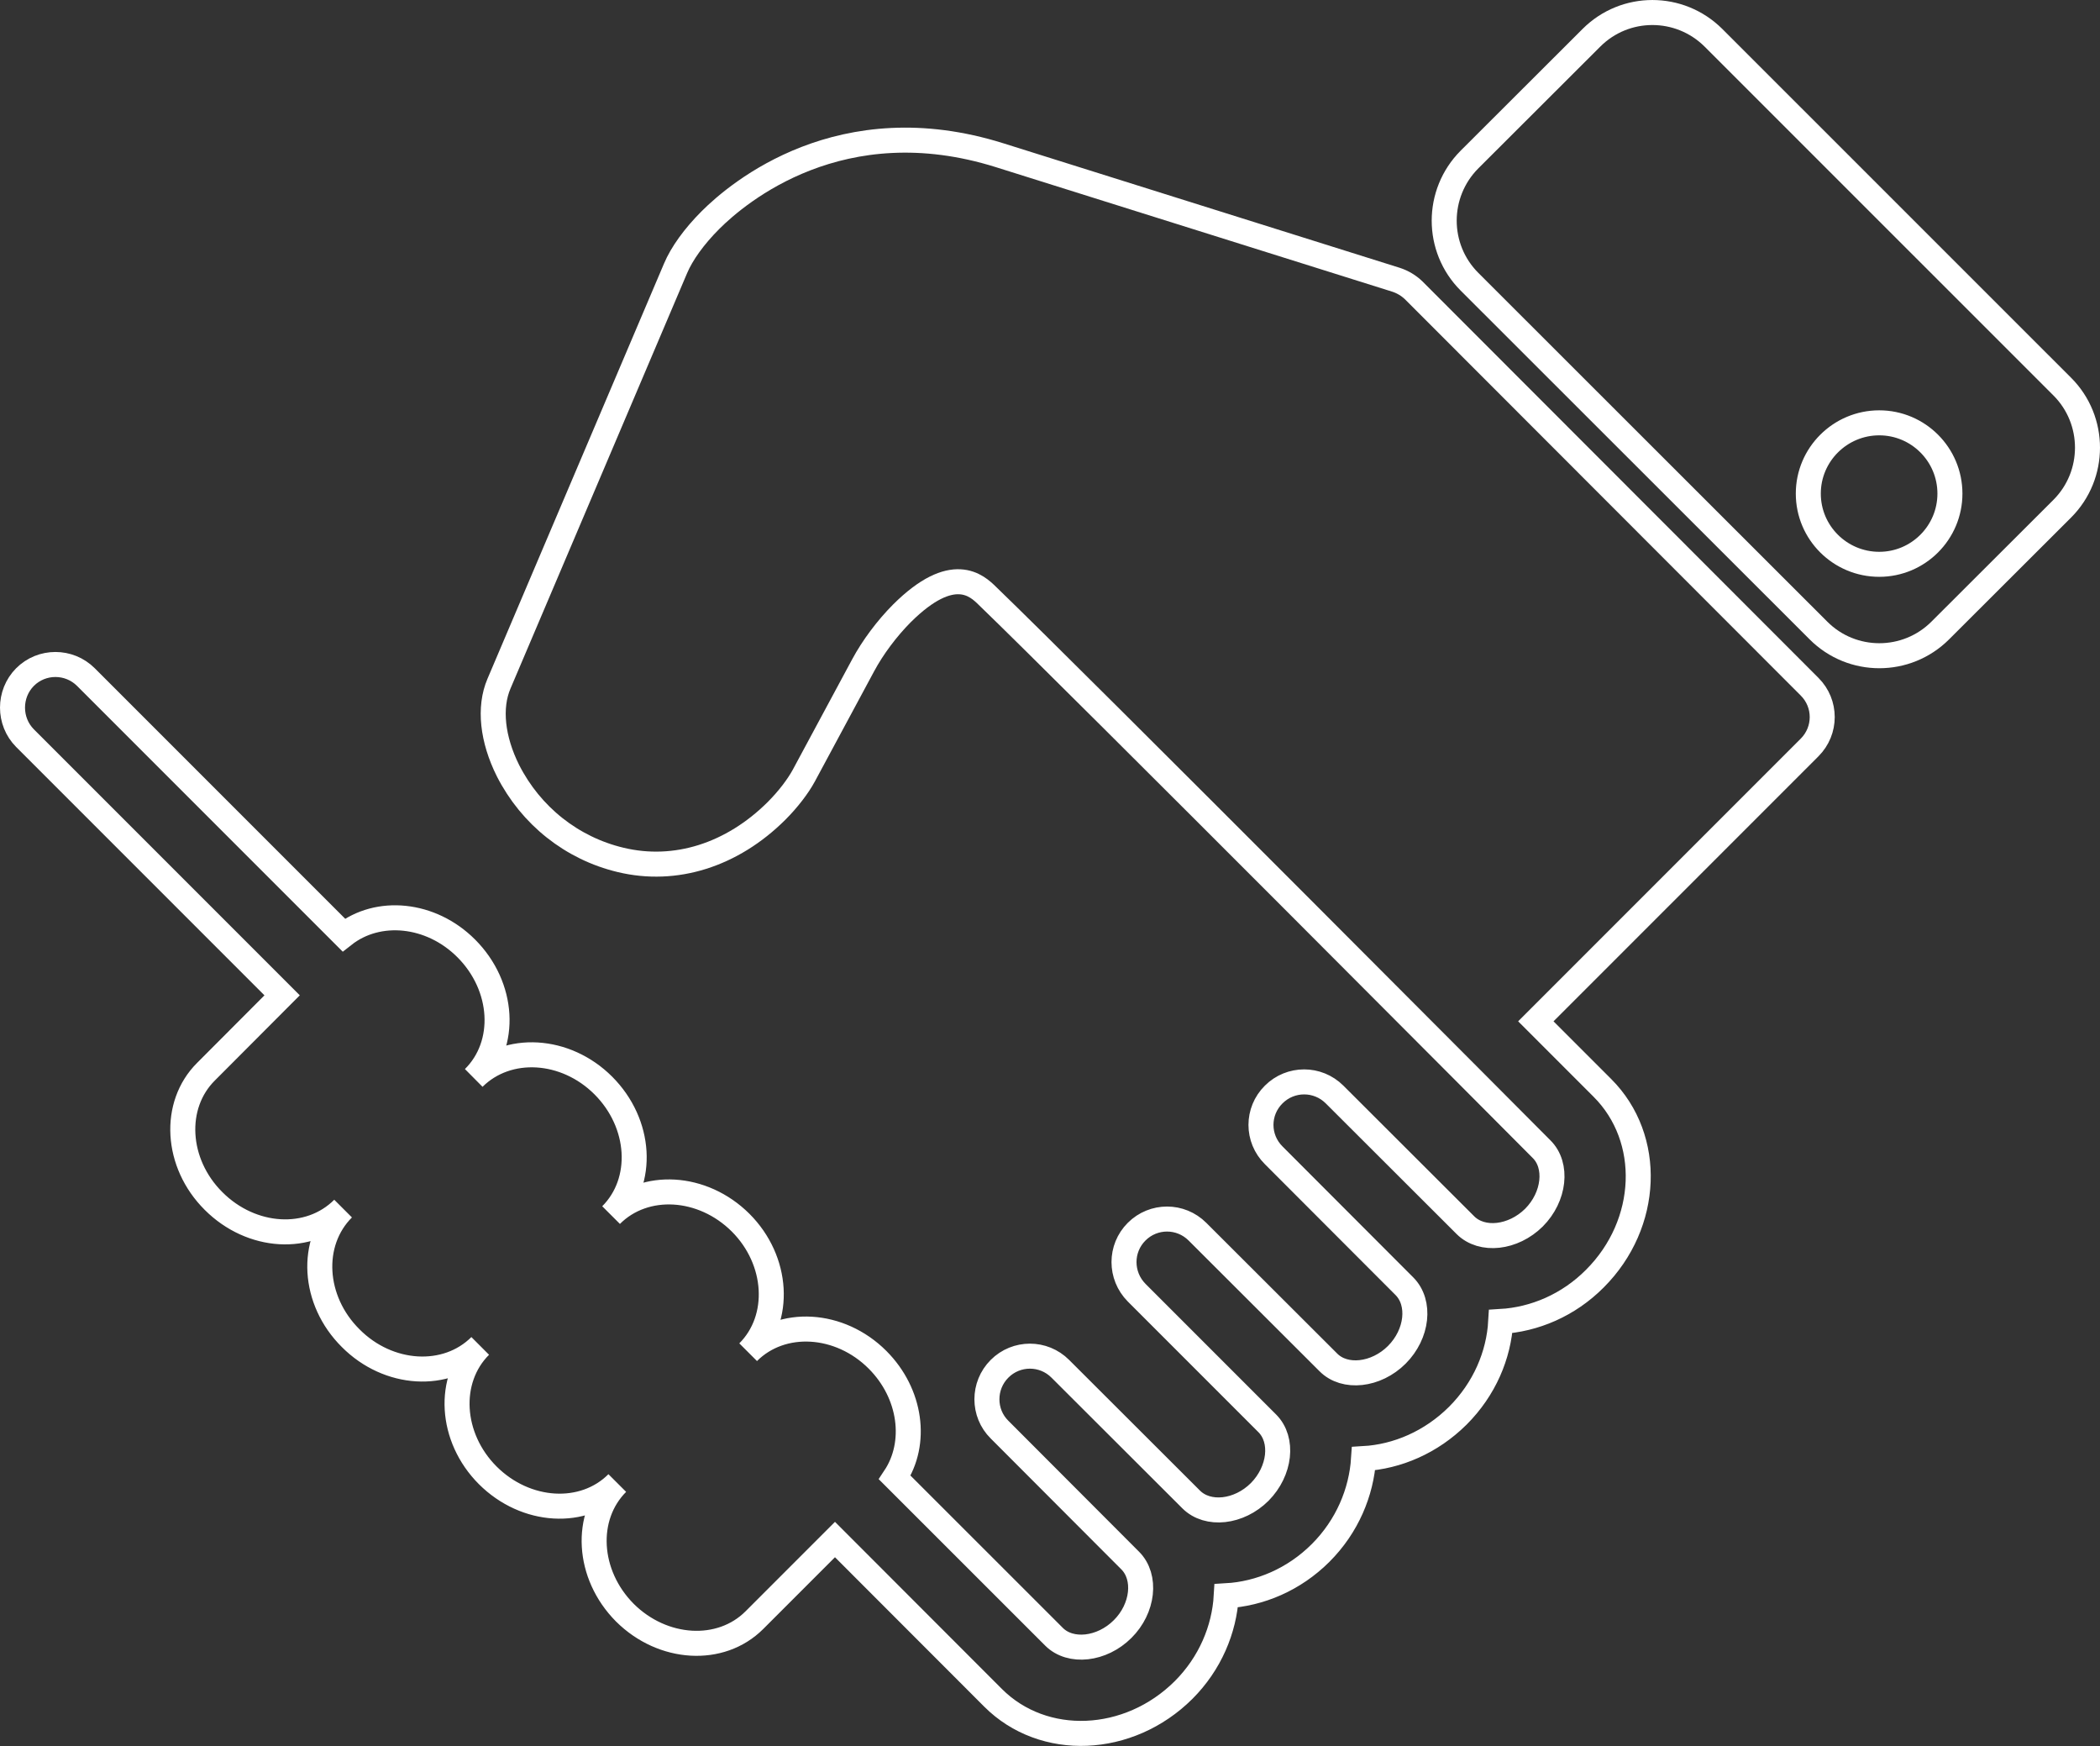 <?xml version="1.0" encoding="utf-8"?>
<!-- Generator: Adobe Illustrator 17.0.0, SVG Export Plug-In . SVG Version: 6.00 Build 0)  -->
<!DOCTYPE svg PUBLIC "-//W3C//DTD SVG 1.1//EN" "http://www.w3.org/Graphics/SVG/1.1/DTD/svg11.dtd">
<svg version="1.1" id="Camada_1" xmlns="http://www.w3.org/2000/svg" xmlns:xlink="http://www.w3.org/1999/xlink" x="0px" y="0px"
	 width="83.972px" height="69.797px" viewBox="0 0 83.972 69.797" enable-background="new 0 0 83.972 69.797" xml:space="preserve">
<rect x="0" y="0" width="83.972" height="69.797" fill="#333333" stroke="none"/>
<g>
	<path fill="none" stroke="#FFFFFF" stroke-miterlimit="10" d="M56.526,11.603c-0.199-0.19-0.441-0.335-0.708-0.421L39.977,6.207
		C33.641,4.215,29.519,7.688,28.407,8.8c-0.647,0.647-1.145,1.337-1.395,1.931l-7.061,16.603c-0.404,0.949-0.267,2.215,0.362,3.473
		c0.916,1.801,2.553,3.103,4.502,3.568c2.189,0.527,4.455-0.19,6.232-1.955c0.466-0.466,0.861-0.984,1.095-1.415l2.37-4.405
		c0.388-0.724,0.958-1.483,1.551-2.079c2.043-2.032,3.008-1.103,3.414-0.706c3.551,3.423,22.162,22.12,22.162,22.12
		c0.664,0.653,0.525,1.913-0.302,2.741c-0.827,0.819-2.076,0.964-2.741,0.3l-5.232-5.223c-0.673-0.671-1.759-0.671-2.432,0
		c-0.68,0.673-0.68,1.759,0,2.432l5.225,5.232c0.662,0.664,0.525,1.913-0.302,2.741s-2.085,0.967-2.741,0.302l-5.232-5.223
		c-0.673-0.673-1.759-0.673-2.432,0c-0.673,0.671-0.673,1.757,0,2.438l5.223,5.223c0.664,0.664,0.519,1.913-0.3,2.741
		c-0.827,0.827-2.079,0.966-2.743,0.302l-5.232-5.223c-0.671-0.673-1.759-0.673-2.43,0c-0.673,0.673-0.673,1.768,0,2.432
		l5.223,5.232c0.664,0.662,0.525,1.922-0.302,2.741c-0.827,0.827-2.085,0.964-2.741,0.309l-6.371-6.368
		c0.913-1.37,0.664-3.354-0.689-4.707c-1.509-1.509-3.829-1.646-5.172-0.302c1.344-1.344,1.207-3.672-0.302-5.179
		c-1.516-1.509-3.835-1.648-5.179-0.302c1.344-1.346,1.207-3.663-0.311-5.181c-1.509-1.507-3.826-1.646-5.181-0.302
		c1.355-1.344,1.216-3.663-0.3-5.179c-1.414-1.415-3.526-1.613-4.897-0.534l-10.31-10.31c-0.673-0.673-1.768-0.673-2.438,0
		c-0.664,0.671-0.664,1.768,0,2.438l10.283,10.283L8.238,42.84c-1.346,1.337-1.216,3.663,0.302,5.172
		c1.516,1.516,3.826,1.655,5.179,0.302c-1.353,1.353-1.216,3.672,0.302,5.179c1.507,1.518,3.835,1.655,5.181,0.311
		c-1.346,1.344-1.207,3.663,0.3,5.172c1.518,1.516,3.837,1.655,5.181,0.309c-1.344,1.346-1.207,3.663,0.302,5.181
		c1.516,1.509,3.835,1.646,5.179,0.302l3.224-3.224l6.32,6.326c2.017,2.017,5.428,1.871,7.62-0.311
		c1.059-1.059,1.629-2.421,1.706-3.767c1.344-0.077,2.708-0.647,3.776-1.715c1.061-1.061,1.628-2.423,1.715-3.767
		c1.346-0.077,2.699-0.655,3.767-1.715c1.07-1.07,1.64-2.423,1.717-3.767c1.344-0.079,2.705-0.647,3.767-1.717
		c2.189-2.189,2.319-5.603,0.3-7.62l-2.663-2.663l10.947-10.947c0.673-0.673,0.673-1.759,0-2.429L56.526,11.603z M56.526,11.603"/>
	<path fill="none" stroke="#FFFFFF" stroke-miterlimit="10" d="M82.464,15.456L68.515,1.51c-1.353-1.346-3.533-1.346-4.879,0
		l-4.879,4.87c-1.344,1.353-1.344,3.533,0,4.879l13.957,13.946c1.344,1.344,3.524,1.344,4.87,0l4.879-4.87
		C83.808,18.991,83.808,16.8,82.464,15.456L82.464,15.456z M75.144,22.559c-1.56,0-2.836-1.26-2.836-2.827
		c0-1.562,1.275-2.829,2.836-2.829c1.56,0,2.827,1.267,2.827,2.829C77.971,21.292,76.704,22.559,75.144,22.559L75.144,22.559z
		 M75.144,22.559"/>
</g>
</svg>
